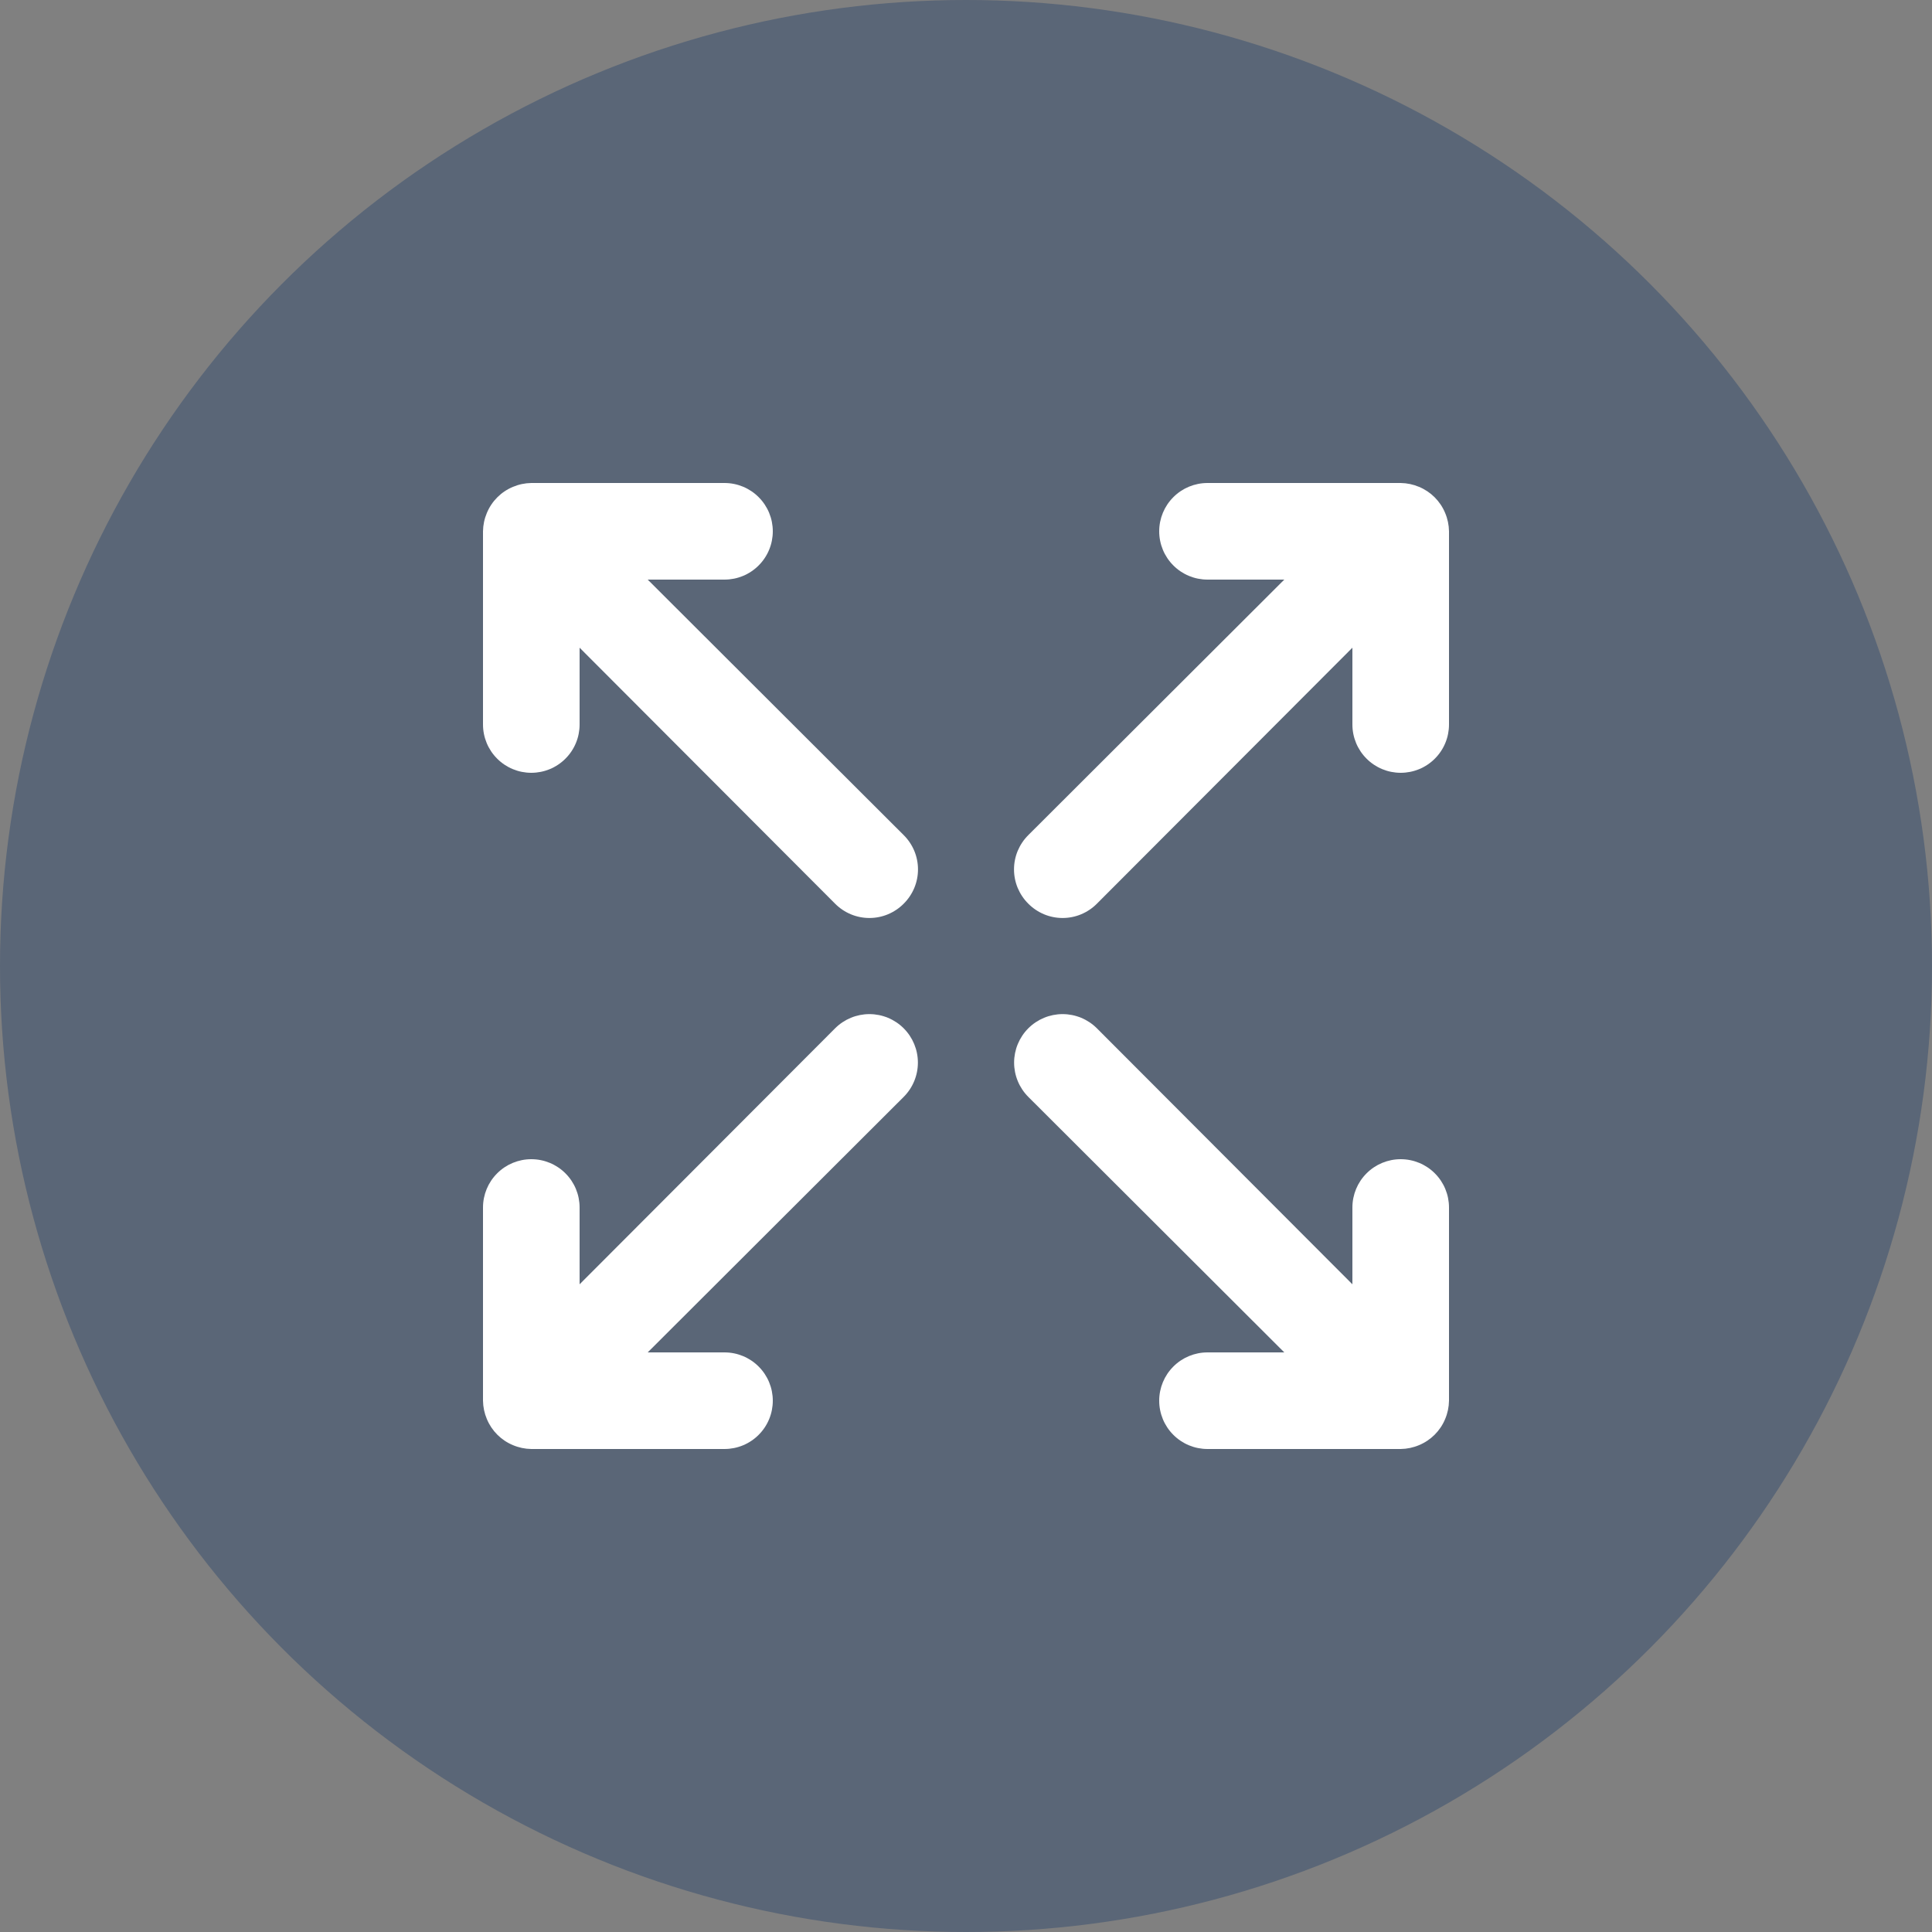 <svg width="40" height="40" viewBox="0 0 40 40" fill="none" xmlns="http://www.w3.org/2000/svg">
<rect x="0" y="0" width="40" height="40" fill="#808080" stroke="none"/>
<circle cx="20" cy="20" r="20" fill="#354D6E" fill-opacity="0.5"/>
<path d="M17.29 21.29L12 26.59V25C12 24.735 11.895 24.48 11.707 24.293C11.52 24.105 11.265 24 11 24C10.735 24 10.48 24.105 10.293 24.293C10.105 24.48 10 24.735 10 25V29C10.002 29.131 10.029 29.26 10.08 29.38C10.181 29.624 10.376 29.819 10.62 29.92C10.74 29.971 10.869 29.998 11 30H15C15.265 30 15.52 29.895 15.707 29.707C15.895 29.52 16 29.265 16 29C16 28.735 15.895 28.48 15.707 28.293C15.52 28.105 15.265 28 15 28H13.41L18.71 22.71C18.898 22.522 19.004 22.266 19.004 22C19.004 21.734 18.898 21.478 18.71 21.29C18.522 21.102 18.266 20.996 18 20.996C17.734 20.996 17.478 21.102 17.29 21.29ZM13.41 12H15C15.265 12 15.52 11.895 15.707 11.707C15.895 11.52 16 11.265 16 11C16 10.735 15.895 10.48 15.707 10.293C15.52 10.105 15.265 10 15 10H11C10.869 10.002 10.74 10.029 10.62 10.08C10.376 10.181 10.181 10.376 10.08 10.62C10.029 10.74 10.002 10.869 10 11V15C10 15.265 10.105 15.52 10.293 15.707C10.48 15.895 10.735 16 11 16C11.265 16 11.52 15.895 11.707 15.707C11.895 15.52 12 15.265 12 15V13.41L17.29 18.71C17.383 18.804 17.494 18.878 17.615 18.929C17.737 18.98 17.868 19.006 18 19.006C18.132 19.006 18.263 18.98 18.385 18.929C18.506 18.878 18.617 18.804 18.71 18.71C18.804 18.617 18.878 18.506 18.929 18.385C18.98 18.263 19.006 18.132 19.006 18C19.006 17.868 18.98 17.737 18.929 17.615C18.878 17.494 18.804 17.383 18.71 17.29L13.41 12ZM29 24C28.735 24 28.48 24.105 28.293 24.293C28.105 24.48 28 24.735 28 25V26.59L22.71 21.29C22.522 21.102 22.266 20.996 22 20.996C21.734 20.996 21.478 21.102 21.29 21.29C21.102 21.478 20.996 21.734 20.996 22C20.996 22.266 21.102 22.522 21.29 22.71L26.59 28H25C24.735 28 24.48 28.105 24.293 28.293C24.105 28.48 24 28.735 24 29C24 29.265 24.105 29.52 24.293 29.707C24.48 29.895 24.735 30 25 30H29C29.131 29.998 29.26 29.971 29.38 29.92C29.624 29.819 29.819 29.624 29.92 29.38C29.971 29.26 29.998 29.131 30 29V25C30 24.735 29.895 24.48 29.707 24.293C29.52 24.105 29.265 24 29 24ZM29.92 10.62C29.819 10.376 29.624 10.181 29.38 10.08C29.26 10.029 29.131 10.002 29 10H25C24.735 10 24.48 10.105 24.293 10.293C24.105 10.48 24 10.735 24 11C24 11.265 24.105 11.52 24.293 11.707C24.48 11.895 24.735 12 25 12H26.59L21.29 17.29C21.196 17.383 21.122 17.494 21.071 17.615C21.02 17.737 20.994 17.868 20.994 18C20.994 18.132 21.02 18.263 21.071 18.385C21.122 18.506 21.196 18.617 21.29 18.71C21.383 18.804 21.494 18.878 21.615 18.929C21.737 18.98 21.868 19.006 22 19.006C22.132 19.006 22.263 18.98 22.385 18.929C22.506 18.878 22.617 18.804 22.71 18.71L28 13.41V15C28 15.265 28.105 15.52 28.293 15.707C28.48 15.895 28.735 16 29 16C29.265 16 29.52 15.895 29.707 15.707C29.895 15.52 30 15.265 30 15V11C29.998 10.869 29.971 10.74 29.92 10.62Z" fill="white"/>
</svg>
